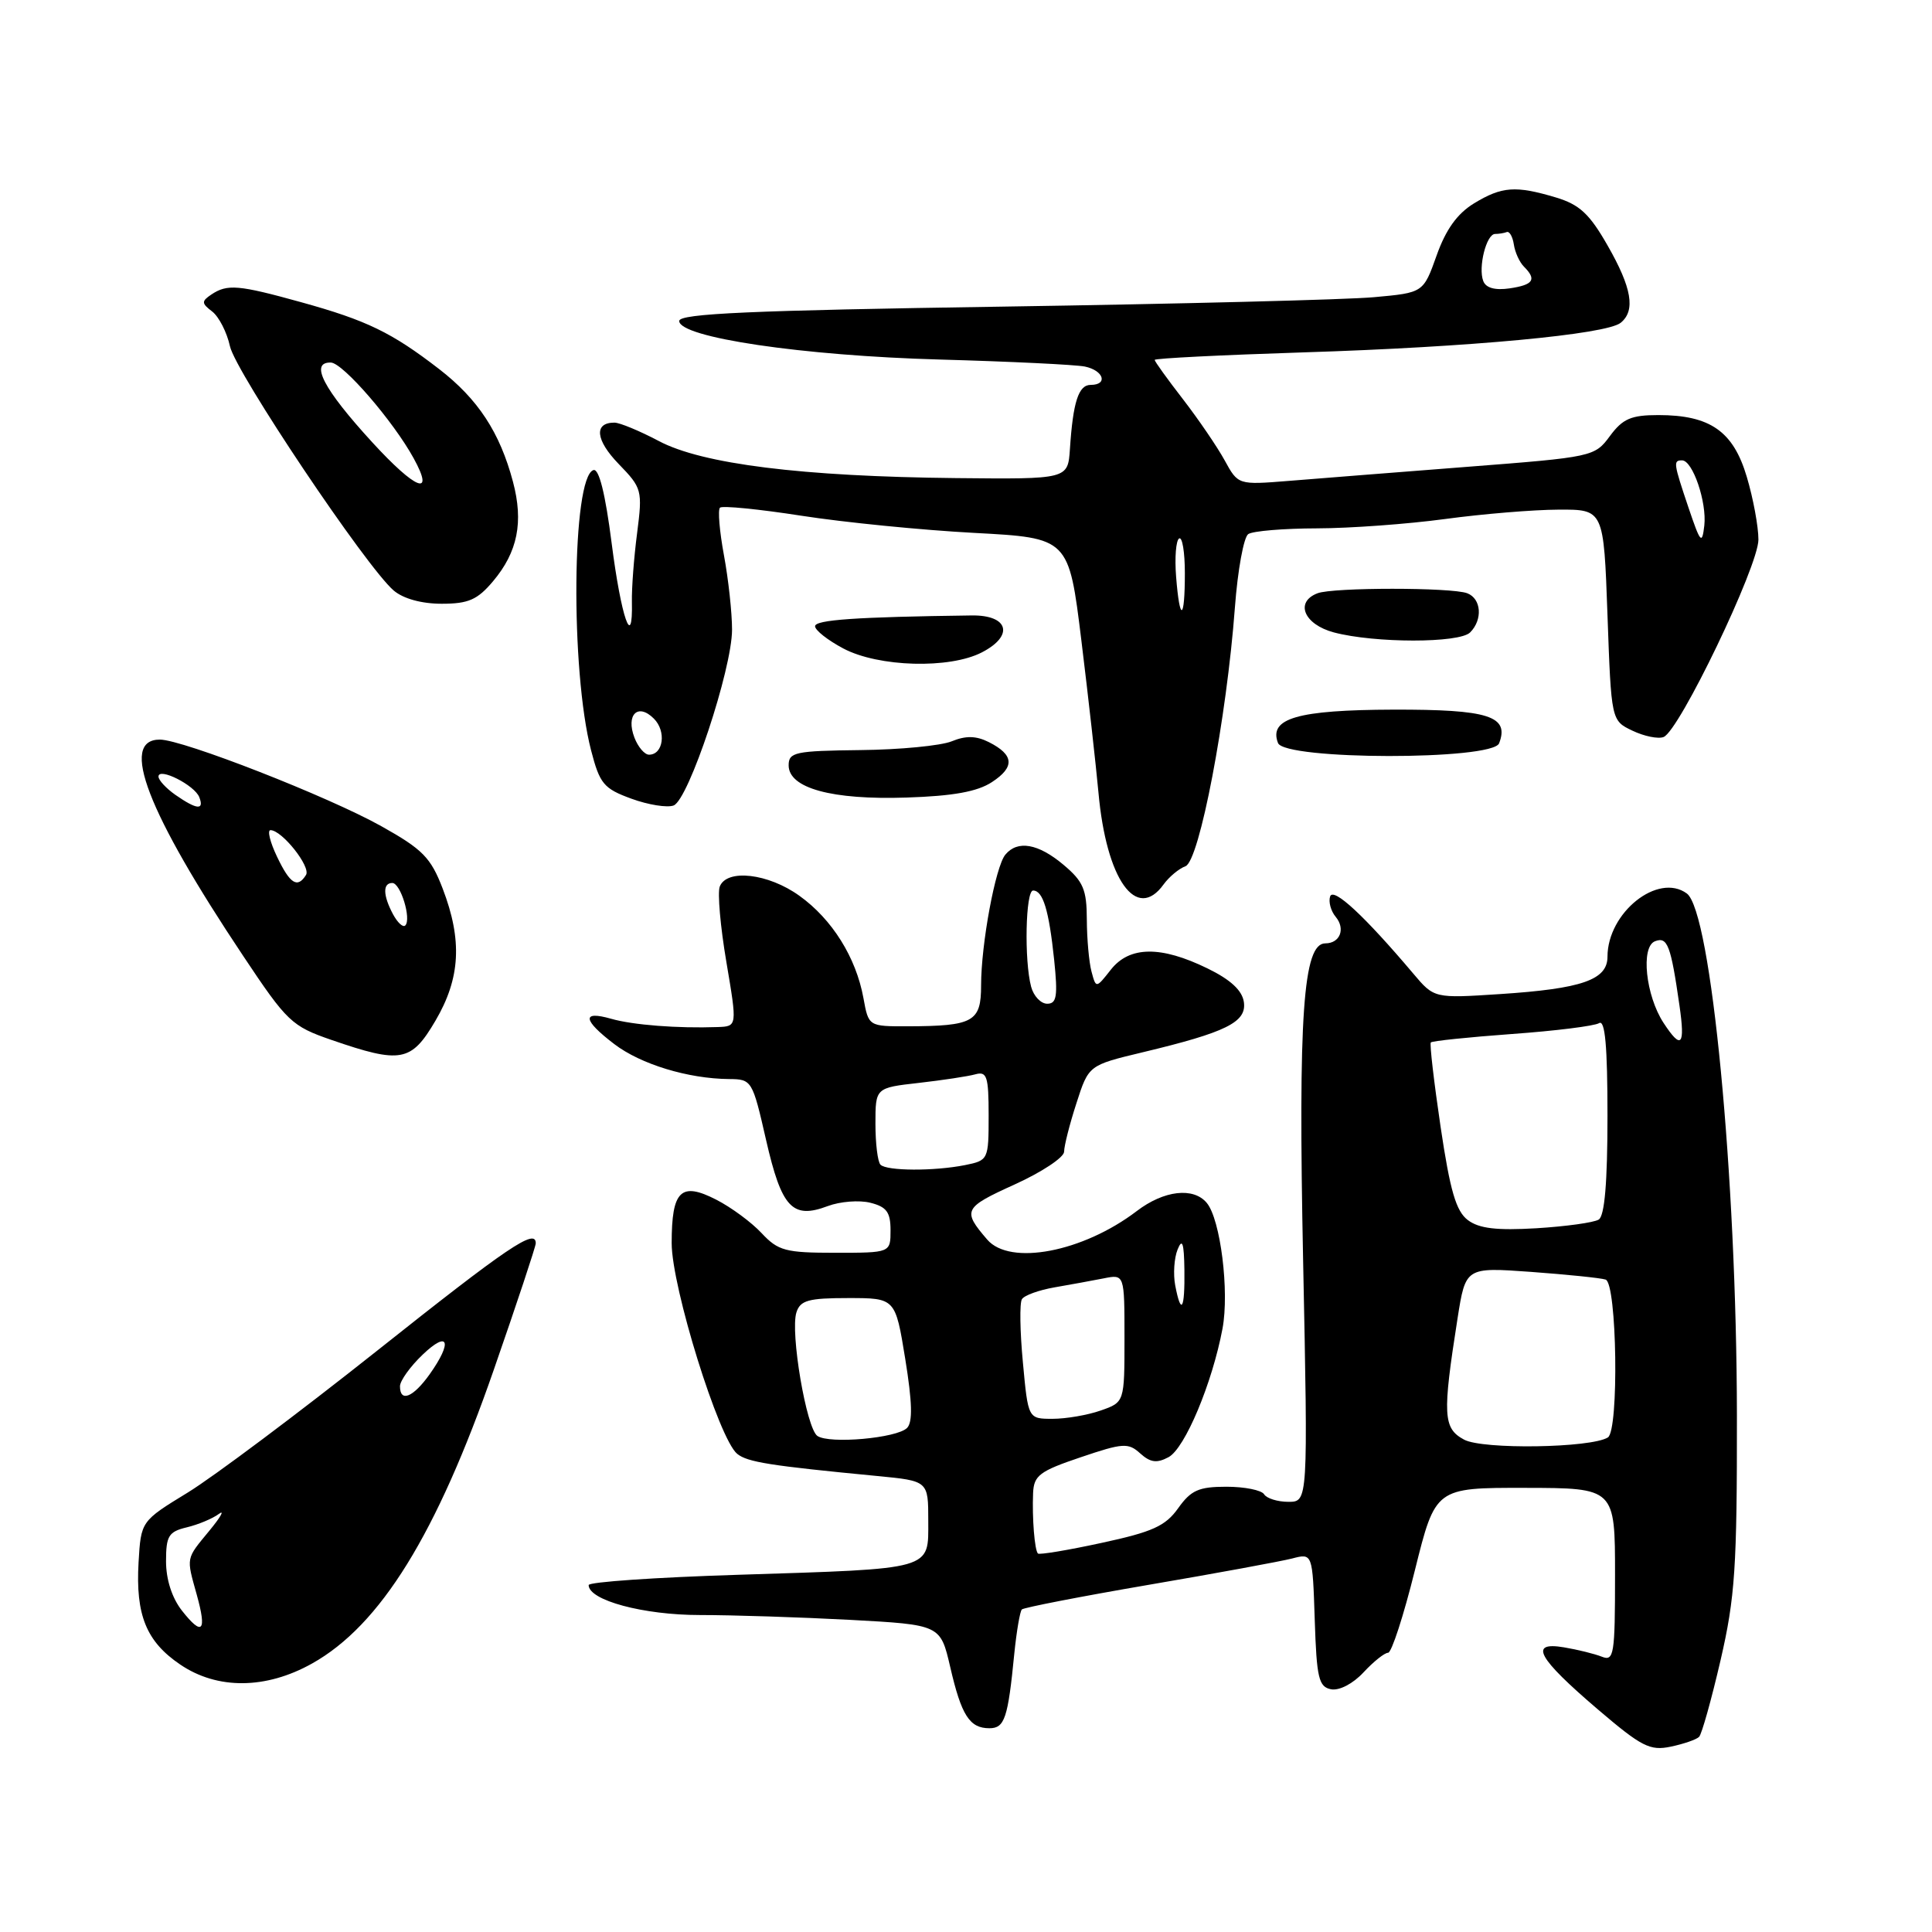 <?xml version="1.0" encoding="UTF-8" standalone="no"?>
<!DOCTYPE svg PUBLIC "-//W3C//DTD SVG 1.1//EN" "http://www.w3.org/Graphics/SVG/1.1/DTD/svg11.dtd" >
<svg xmlns="http://www.w3.org/2000/svg" xmlns:xlink="http://www.w3.org/1999/xlink" version="1.1" viewBox="0 0 256 256">
 <g >
 <path fill="currentColor"
d=" M 225.14 230.14 C 225.49 229.79 226.77 225.22 227.98 220.00 C 229.91 211.65 230.17 207.71 230.15 187.50 C 230.11 155.83 226.74 120.76 223.51 118.39 C 219.69 115.59 213.01 120.92 213.00 126.77 C 213.00 129.84 209.61 131.01 198.77 131.72 C 190.04 132.29 190.04 132.29 187.27 129.01 C 180.83 121.39 176.68 117.53 176.25 118.78 C 176.01 119.49 176.34 120.71 176.99 121.49 C 178.31 123.08 177.56 125.00 175.61 125.00 C 172.67 125.00 172.01 134.53 172.67 167.04 C 173.32 199.00 173.32 199.00 170.72 199.00 C 169.29 199.00 167.84 198.55 167.50 198.00 C 167.16 197.45 164.91 197.00 162.51 197.00 C 158.84 197.00 157.81 197.46 156.11 199.85 C 154.43 202.21 152.71 202.99 145.97 204.44 C 141.51 205.41 137.71 206.04 137.53 205.85 C 137.09 205.39 136.75 201.17 136.89 197.84 C 136.99 195.51 137.75 194.93 143.18 193.10 C 148.81 191.19 149.51 191.15 151.09 192.59 C 152.44 193.80 153.29 193.91 154.84 193.08 C 157.01 191.92 160.63 183.28 161.99 176.04 C 162.91 171.10 161.72 161.58 159.91 159.40 C 158.15 157.27 154.23 157.72 150.63 160.47 C 143.49 165.91 133.82 167.76 130.81 164.25 C 127.49 160.39 127.68 160.02 134.42 156.96 C 138.04 155.32 141.00 153.36 141.00 152.60 C 141.00 151.85 141.73 148.96 142.63 146.19 C 144.25 141.15 144.25 141.15 151.38 139.44 C 162.50 136.78 165.20 135.44 164.82 132.78 C 164.60 131.24 163.06 129.81 160.00 128.32 C 153.82 125.30 149.66 125.35 147.19 128.49 C 145.23 130.98 145.23 130.98 144.63 128.74 C 144.30 127.51 144.02 124.40 144.01 121.84 C 144.00 117.87 143.54 116.79 140.92 114.59 C 137.57 111.77 134.83 111.29 133.21 113.25 C 131.90 114.84 130.00 125.09 130.00 130.57 C 130.00 135.40 128.99 135.96 120.30 135.99 C 115.09 136.00 115.09 136.00 114.41 132.25 C 113.43 126.87 110.26 121.80 105.93 118.70 C 101.80 115.72 96.29 115.09 95.37 117.48 C 95.06 118.29 95.45 122.79 96.25 127.48 C 97.69 136.00 97.69 136.00 95.09 136.09 C 89.79 136.28 83.86 135.82 80.97 134.99 C 77.05 133.87 77.21 135.16 81.40 138.35 C 84.90 141.02 91.17 142.93 96.59 142.98 C 99.62 143.00 99.70 143.13 101.51 151.06 C 103.57 160.06 104.99 161.58 109.69 159.81 C 111.32 159.20 113.85 159.00 115.32 159.37 C 117.48 159.91 118.00 160.62 118.00 163.02 C 118.00 166.00 118.00 166.00 110.67 166.00 C 104.08 166.00 103.11 165.74 100.92 163.40 C 99.59 161.97 96.88 159.97 94.90 158.96 C 90.22 156.56 89.00 157.74 89.00 164.72 C 89.00 170.55 95.25 190.65 97.68 192.64 C 99.04 193.74 101.99 194.21 116.25 195.58 C 123.00 196.23 123.00 196.23 123.00 201.50 C 123.00 208.09 123.88 207.84 97.75 208.67 C 86.89 209.01 78.00 209.62 78.00 210.03 C 78.00 212.05 85.26 214.00 92.74 214.00 C 97.11 214.00 106.07 214.29 112.65 214.64 C 124.61 215.29 124.61 215.29 125.91 220.89 C 127.39 227.30 128.47 229.00 131.10 229.00 C 133.12 229.00 133.56 227.70 134.40 219.11 C 134.70 216.15 135.15 213.52 135.40 213.26 C 135.66 213.01 143.21 211.54 152.19 210.00 C 161.16 208.47 169.72 206.89 171.21 206.51 C 173.92 205.80 173.92 205.80 174.21 214.64 C 174.46 222.37 174.74 223.52 176.38 223.84 C 177.47 224.04 179.28 223.10 180.67 221.60 C 182.00 220.17 183.46 219.00 183.93 219.00 C 184.39 219.00 185.99 214.08 187.48 208.07 C 190.20 197.13 190.20 197.13 202.10 197.15 C 214.00 197.17 214.00 197.17 214.00 208.69 C 214.00 219.26 213.86 220.16 212.25 219.52 C 211.29 219.14 209.03 218.58 207.23 218.28 C 202.53 217.49 203.72 219.67 211.73 226.51 C 217.52 231.45 218.63 232.02 221.39 231.44 C 223.10 231.08 224.79 230.50 225.14 230.14 Z  M 41.34 220.43 C 50.40 215.37 57.86 203.31 65.43 181.50 C 68.49 172.70 70.99 165.16 70.99 164.75 C 71.01 162.69 67.32 165.19 49.95 178.99 C 39.57 187.23 28.29 195.68 24.88 197.77 C 18.68 201.56 18.68 201.56 18.36 207.03 C 17.96 214.01 19.39 217.52 23.88 220.56 C 28.79 223.90 35.23 223.85 41.34 220.43 Z  M 57.70 135.25 C 61.01 129.62 61.28 124.59 58.66 117.75 C 57.08 113.63 56.01 112.54 50.52 109.47 C 43.49 105.54 24.21 98.00 21.18 98.00 C 15.79 98.00 19.48 107.57 32.24 126.69 C 38.04 135.40 38.66 135.98 43.93 137.80 C 53.13 140.97 54.49 140.72 57.70 135.25 Z  M 154.19 117.18 C 154.91 116.19 156.21 115.10 157.08 114.78 C 158.93 114.09 162.54 95.16 163.63 80.50 C 164.00 75.55 164.80 71.17 165.40 70.77 C 166.01 70.36 170.10 70.02 174.50 70.01 C 178.90 70.00 186.55 69.44 191.50 68.77 C 196.45 68.10 203.20 67.54 206.50 67.53 C 212.50 67.50 212.50 67.50 213.00 81.49 C 213.50 95.48 213.50 95.48 216.31 96.82 C 217.86 97.56 219.71 97.94 220.43 97.66 C 222.51 96.87 233.00 75.03 233.00 71.50 C 233.00 69.78 232.31 66.03 231.46 63.19 C 229.67 57.14 226.60 55.00 219.74 55.00 C 216.13 55.00 215.02 55.48 213.32 57.78 C 211.30 60.52 211.04 60.57 194.38 61.86 C 185.10 62.58 174.48 63.42 170.78 63.72 C 164.06 64.26 164.06 64.26 162.28 61.01 C 161.30 59.22 158.81 55.57 156.75 52.90 C 154.69 50.24 153.00 47.89 153.00 47.69 C 153.00 47.48 161.89 47.04 172.75 46.69 C 194.79 46.00 212.86 44.31 214.75 42.77 C 216.74 41.16 216.23 38.14 213.02 32.54 C 210.62 28.33 209.29 27.10 206.15 26.16 C 200.82 24.57 199.01 24.70 195.31 26.95 C 193.09 28.31 191.58 30.41 190.36 33.85 C 188.60 38.79 188.60 38.79 182.05 39.38 C 178.45 39.71 156.26 40.27 132.75 40.63 C 99.50 41.13 90.00 41.55 90.00 42.53 C 90.00 44.72 106.37 47.14 124.50 47.64 C 133.85 47.90 142.51 48.32 143.75 48.57 C 146.25 49.09 146.85 51.00 144.52 51.00 C 142.91 51.00 142.18 53.26 141.77 59.50 C 141.50 63.50 141.50 63.50 126.68 63.35 C 106.24 63.14 93.03 61.49 87.28 58.43 C 84.76 57.10 82.12 56.00 81.41 56.00 C 78.67 56.00 78.91 58.31 81.97 61.47 C 85.07 64.67 85.15 64.95 84.42 70.64 C 84.00 73.86 83.69 77.96 83.73 79.75 C 83.87 86.34 82.30 81.78 81.05 72.00 C 80.21 65.41 79.37 62.04 78.63 62.29 C 75.78 63.23 75.57 88.80 78.32 99.42 C 79.47 103.86 79.99 104.49 83.66 105.83 C 85.90 106.65 88.42 107.05 89.26 106.73 C 91.25 105.96 97.00 88.67 97.00 83.43 C 97.00 81.20 96.52 76.77 95.93 73.59 C 95.34 70.41 95.10 67.56 95.40 67.27 C 95.69 66.98 100.56 67.46 106.21 68.34 C 111.87 69.22 122.15 70.24 129.06 70.61 C 141.62 71.28 141.62 71.28 143.29 84.89 C 144.21 92.38 145.22 101.42 145.55 105.00 C 146.59 116.57 150.59 122.19 154.19 117.18 Z  M 131.44 103.63 C 134.50 101.63 134.37 100.02 131.02 98.33 C 129.34 97.49 127.98 97.46 126.10 98.23 C 124.67 98.81 119.22 99.34 114.00 99.39 C 105.35 99.49 104.50 99.67 104.50 101.41 C 104.50 104.44 110.22 106.01 120.12 105.68 C 126.30 105.48 129.51 104.90 131.44 103.63 Z  M 198.64 98.49 C 200.03 94.88 197.25 94.00 184.63 94.03 C 171.93 94.07 168.09 95.18 169.34 98.45 C 170.22 100.73 197.77 100.76 198.64 98.49 Z  M 130.11 86.44 C 134.41 84.22 133.64 81.48 128.74 81.55 C 113.42 81.75 108.00 82.13 108.00 82.98 C 108.00 83.51 109.69 84.84 111.75 85.93 C 116.42 88.40 125.83 88.66 130.11 86.44 Z  M 194.80 83.80 C 196.49 82.11 196.29 79.33 194.42 78.61 C 192.36 77.82 176.64 77.82 174.58 78.61 C 171.54 79.77 172.78 82.74 176.75 83.80 C 182.16 85.23 193.36 85.24 194.80 83.80 Z  M 65.33 77.02 C 68.60 73.14 69.39 69.17 67.97 63.83 C 66.23 57.29 63.34 52.88 58.17 48.89 C 51.91 44.06 48.60 42.45 39.89 40.04 C 31.59 37.74 30.12 37.61 28.00 39.03 C 26.68 39.92 26.69 40.19 28.12 41.28 C 29.01 41.97 30.07 44.04 30.47 45.88 C 31.23 49.33 48.53 75.14 52.17 78.25 C 53.44 79.33 55.87 80.00 58.52 80.00 C 62.06 80.00 63.26 79.48 65.33 77.02 Z  M 194.00 190.76 C 191.21 189.26 191.12 187.51 193.13 174.71 C 194.20 167.91 194.20 167.91 202.85 168.53 C 207.61 168.88 212.06 169.33 212.75 169.55 C 214.26 170.02 214.54 189.55 213.05 190.47 C 210.79 191.87 196.46 192.09 194.00 190.76 Z  M 108.31 190.27 C 106.85 189.27 104.69 176.54 105.53 173.90 C 106.04 172.30 107.12 172.00 112.39 172.00 C 118.64 172.00 118.64 172.00 119.95 180.07 C 120.88 185.81 120.95 188.45 120.19 189.21 C 118.83 190.57 109.90 191.36 108.31 190.27 Z  M 135.54 180.54 C 135.15 176.43 135.09 172.66 135.41 172.15 C 135.72 171.64 137.67 170.94 139.74 170.58 C 141.81 170.22 144.74 169.69 146.25 169.39 C 149.00 168.84 149.00 168.84 149.00 177.32 C 149.00 185.80 149.00 185.80 145.85 186.90 C 144.12 187.51 141.25 188.00 139.47 188.00 C 136.23 188.00 136.23 188.00 135.54 180.54 Z  M 155.72 170.31 C 155.44 168.83 155.58 166.69 156.04 165.56 C 156.66 164.02 156.89 164.69 156.94 168.25 C 157.01 173.54 156.50 174.40 155.72 170.31 Z  M 194.50 161.67 C 192.94 160.50 192.15 157.81 190.89 149.34 C 190.01 143.38 189.42 138.34 189.59 138.13 C 189.76 137.93 194.60 137.43 200.34 137.01 C 206.08 136.60 211.28 135.95 211.89 135.57 C 212.68 135.08 213.00 138.60 213.00 147.88 C 213.00 156.69 212.62 161.11 211.84 161.60 C 211.19 162.00 207.48 162.51 203.59 162.75 C 198.32 163.06 195.99 162.79 194.50 161.67 Z  M 116.67 154.33 C 116.30 153.97 116.00 151.52 116.00 148.91 C 116.00 144.14 116.00 144.14 121.75 143.49 C 124.91 143.13 128.29 142.62 129.25 142.35 C 130.77 141.93 131.00 142.63 131.00 147.81 C 131.00 153.66 130.95 153.76 127.88 154.38 C 123.77 155.20 117.51 155.17 116.67 154.33 Z  M 220.43 135.54 C 218.06 131.92 217.38 125.45 219.30 124.72 C 220.95 124.08 221.39 125.24 222.54 133.25 C 223.31 138.58 222.79 139.14 220.43 135.54 Z  M 136.63 130.75 C 135.70 127.28 135.89 118.00 136.89 118.00 C 138.20 118.00 138.99 120.60 139.68 127.17 C 140.18 132.00 140.02 133.00 138.76 133.00 C 137.92 133.00 136.96 131.99 136.63 130.75 Z  M 24.11 213.42 C 22.79 211.74 22.00 209.29 22.00 206.88 C 22.00 203.51 22.34 202.96 24.75 202.38 C 26.26 202.02 28.17 201.22 28.99 200.61 C 29.81 200.00 29.25 201.00 27.74 202.83 C 24.60 206.64 24.67 206.28 26.08 211.34 C 27.43 216.20 26.81 216.85 24.11 213.42 Z  M 53.00 183.69 C 53.00 182.96 54.35 181.08 56.00 179.50 C 59.44 176.21 60.00 177.78 56.93 182.10 C 54.74 185.17 53.00 185.87 53.00 183.69 Z  M 52.08 121.15 C 50.74 118.64 50.70 117.00 51.98 117.00 C 53.08 117.00 54.54 121.79 53.70 122.63 C 53.40 122.93 52.68 122.26 52.08 121.15 Z  M 36.70 113.50 C 35.78 111.58 35.40 110.00 35.84 110.00 C 37.36 110.00 41.21 114.85 40.55 115.93 C 39.42 117.75 38.43 117.14 36.70 113.50 Z  M 23.25 105.33 C 22.01 104.46 21.00 103.37 21.00 102.90 C 21.00 101.62 25.81 104.05 26.41 105.64 C 27.09 107.39 26.07 107.29 23.25 105.33 Z  M 84.07 97.75 C 82.90 94.70 84.53 93.10 86.64 95.22 C 88.32 96.89 87.90 100.00 86.00 100.00 C 85.41 100.00 84.55 98.99 84.07 97.75 Z  M 155.84 76.41 C 155.64 73.89 155.82 71.61 156.24 71.35 C 156.66 71.09 157.00 73.16 157.00 75.94 C 157.00 82.25 156.32 82.53 155.84 76.41 Z  M 223.75 67.31 C 221.74 61.35 221.69 61.00 222.88 61.00 C 224.29 61.00 226.18 66.54 225.83 69.64 C 225.53 72.20 225.32 71.95 223.75 67.31 Z  M 196.54 37.24 C 195.84 35.43 196.95 31.00 198.11 31.00 C 198.60 31.00 199.29 30.89 199.65 30.75 C 200.01 30.61 200.43 31.35 200.59 32.38 C 200.74 33.42 201.34 34.74 201.93 35.33 C 203.65 37.05 203.19 37.74 200.04 38.21 C 198.10 38.49 196.89 38.16 196.54 37.24 Z  M 49.32 58.60 C 42.84 51.53 40.99 47.97 43.84 48.04 C 45.44 48.08 52.11 55.80 54.81 60.72 C 57.66 65.91 55.12 64.93 49.32 58.60 Z "/>
</g>
</svg>